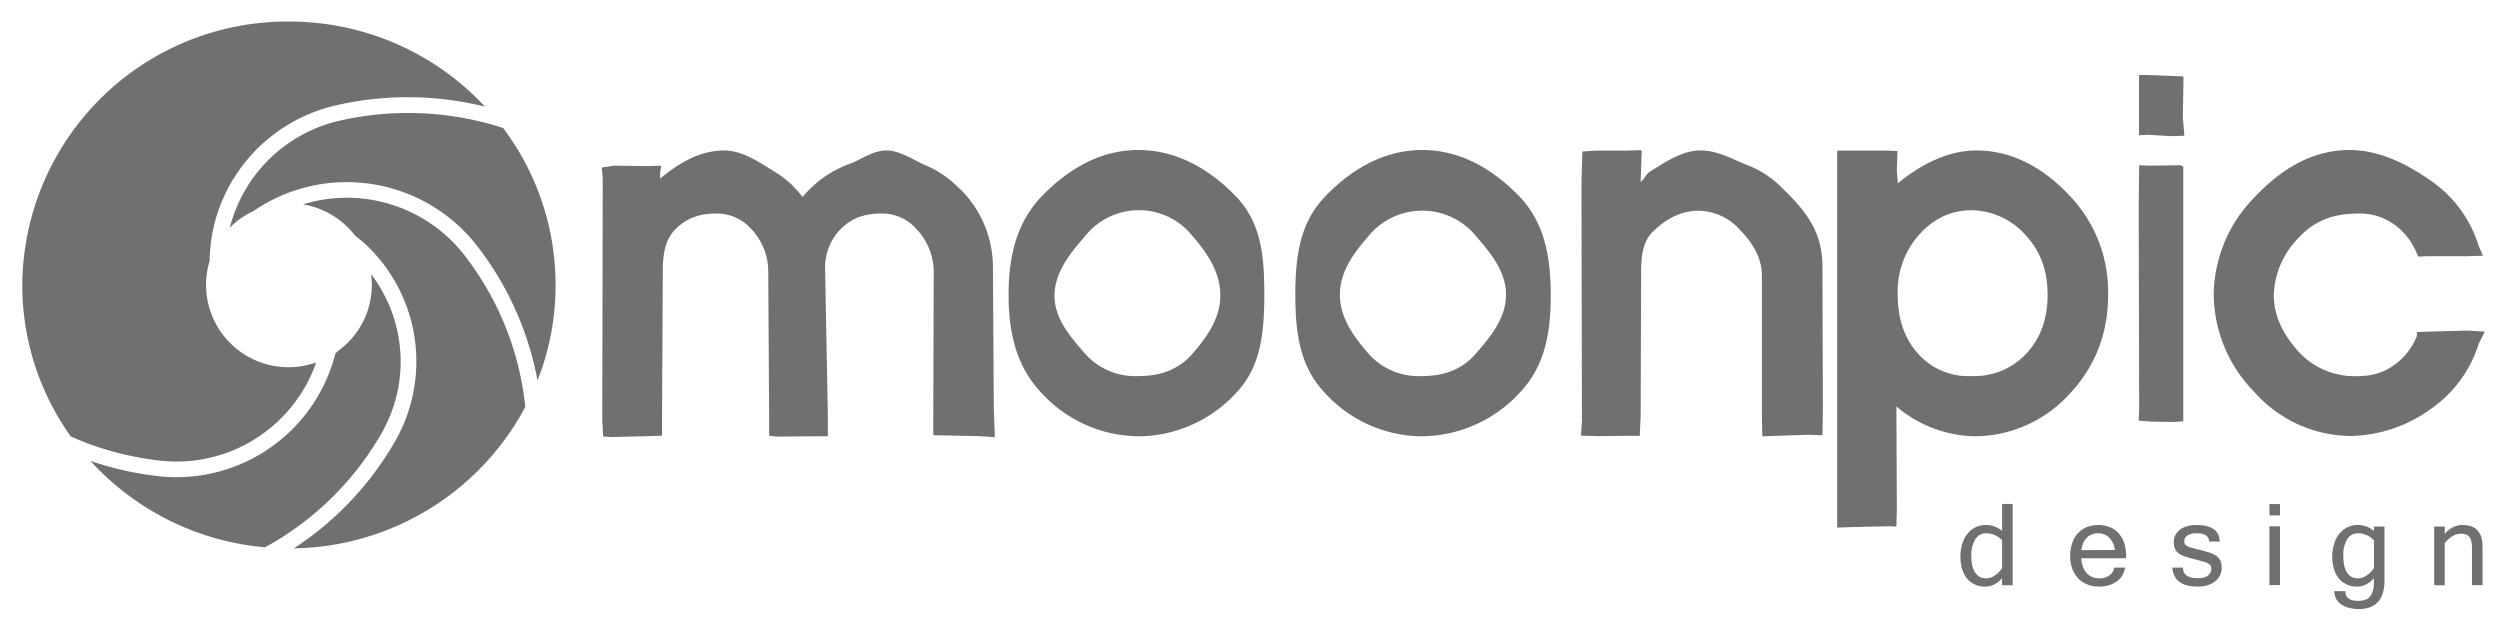 <svg xmlns="http://www.w3.org/2000/svg" xmlns:xlink="http://www.w3.org/1999/xlink" width="166" height="42" viewBox="0 0 166 42"><defs><path id="xhwba" d="M1038.7 6671.5a7.28 7.28 0 0 1 2.23 5.2l.06 9.53.07 1.8-1.02-.07-3.02-.06-.05-.06v-1.17l.03-9.72a4.2 4.2 0 0 0-1.2-2.8 3.04 3.04 0 0 0-2.35-.97c-1.05 0-1.9.32-2.58.98a3.66 3.66 0 0 0-1.08 2.83l.18 9.68v1.3h-.98l-2.46.02-.46-.06v-1.23l-.06-9.78a4.1 4.1 0 0 0-1.18-2.77 3.04 3.04 0 0 0-2.34-.97c-1.05 0-1.9.32-2.58.98-.73.69-.9 1.64-.9 2.86l-.05 9.71v1.2l-.9.03-2.46.06-.55-.04-.06-1.09.03-16.04-.06-.73.83-.12 2.21.03.9-.03-.07.48v.38c1.12-.93 2.56-1.87 4.25-1.87 1.23 0 2.36.8 3.4 1.44.71.43 1.31.99 1.81 1.65a7.26 7.26 0 0 1 3.18-2.22c.72-.27 1.5-.87 2.4-.87.89 0 1.8.65 2.62 1 .82.35 1.56.86 2.2 1.52zm18.45.63c1.57 1.7 1.8 3.8 1.8 6.38s-.23 4.81-1.8 6.5a8.86 8.86 0 0 1-6.53 2.96 8.84 8.84 0 0 1-6.53-2.95c-1.58-1.7-2.12-3.86-2.12-6.45 0-2.58.54-4.74 2.11-6.44 1.68-1.77 3.85-3.17 6.5-3.17 2.67 0 4.9 1.4 6.57 3.17zm-1.12 6.48c0-1.58-.93-2.87-1.8-3.88a4.56 4.56 0 0 0-7.22 0c-.88 1-1.99 2.33-1.99 3.9 0 1.58 1.11 2.78 1.98 3.8a4.46 4.46 0 0 0 3.62 1.54c1.54 0 2.73-.5 3.61-1.54.87-1.02 1.8-2.25 1.8-3.82zm19.94-6.48c1.57 1.7 2 3.9 2 6.48 0 2.58-.43 4.71-2 6.4a8.93 8.93 0 0 1-6.56 2.96 8.79 8.79 0 0 1-6.5-2.95c-1.58-1.7-1.9-3.86-1.9-6.45 0-2.58.32-4.74 1.9-6.44 1.67-1.77 3.87-3.17 6.53-3.17s4.85 1.4 6.53 3.17zm-.97 6.44c0-1.58-1.08-2.83-1.95-3.84a4.6 4.6 0 0 0-3.61-1.74 4.6 4.6 0 0 0-3.61 1.73c-.88 1.02-1.86 2.27-1.86 3.85s.98 2.84 1.85 3.86a4.45 4.45 0 0 0 3.62 1.54c1.54 0 2.73-.5 3.6-1.54.88-1.02 1.96-2.28 1.96-3.86zm18.36-7.06c1.48 1.44 2.65 2.81 2.65 5.17l.03 9.52-.03 1.7-.95-.03-3.03.1-.01-.04-.03-1.13v-9.49c0-1.3-.73-2.3-1.45-3.04a3.77 3.77 0 0 0-2.75-1.28c-1.19 0-2.16.56-2.99 1.34-.8.78-.83 1.8-.83 3.04l-.03 9.27-.06 1.3h-.99l-1.74.02-1.17-.03.06-1-.03-15.8.06-2.07.9-.06h2.02l.92-.03.1.04-.07 2.07c.31-.26.3-.47.64-.7.98-.6 2.1-1.39 3.34-1.39 1.18 0 2.22.64 3.1.97.88.34 1.67.86 2.34 1.55zm19.2.63a9.24 9.24 0 0 1 2.42 6.43c0 2.54-.84 4.7-2.43 6.44a8.57 8.57 0 0 1-6.47 2.96 8.3 8.3 0 0 1-5.16-1.98l.03 6.85-.03 1.13-.39-.03-2.59.06-.95.03V6669h3.38l.62.03-.04 1.32.07.82c1.34-1.1 3.17-2.18 5.22-2.18 2.58 0 4.7 1.37 6.32 3.15zm-6.64 11.83a4.7 4.7 0 0 0 3.69-1.56c.9-1 1.35-2.26 1.35-3.84 0-1.57-.45-2.82-1.35-3.83a4.89 4.89 0 0 0-3.7-1.78c-1.54 0-2.72.72-3.6 1.76a5.66 5.66 0 0 0-1.3 3.85c0 1.58.42 2.84 1.3 3.86a4.46 4.46 0 0 0 3.6 1.54zm13.88-14l.17.1v16.9l-.55.05-1.68-.03-.73-.06.03-.73-.03-13.72.03-2.51.73.03zm.12-5.9l.06.03v.45l-.04 2.2.1 1.26-.8.03-1.66-.09-.55.03v-4h.58zm18.93 16.88l1.14.07-.4.79a8.18 8.18 0 0 1-3.04 4.24 9.39 9.39 0 0 1-5.44 1.9 8.64 8.64 0 0 1-6.43-2.93 9.36 9.36 0 0 1-2.69-6.45 9.36 9.36 0 0 1 2.68-6.44c1.66-1.77 3.73-3.17 6.35-3.17 2.08 0 4 1.05 5.52 2.13a8.2 8.2 0 0 1 3.05 4.25l.27.64-1 .03h-2.7l-.58.03-.1-.2a4.3 4.3 0 0 0-1.5-1.93 3.86 3.86 0 0 0-2.35-.73c-.93 0-1.72.14-2.35.42-.63.27-1.17.66-1.6 1.14a5.65 5.65 0 0 0-1.7 3.83c0 1.55.75 2.8 1.7 3.84a5.02 5.02 0 0 0 3.95 1.56c.9 0 1.66-.24 2.34-.73a4.3 4.3 0 0 0 1.51-1.93v-.26l.75-.03zm-30.91 16.44c-.32.37-.7.56-1.13.56-.26 0-.5-.05-.7-.15-.2-.1-.37-.23-.51-.4a1.79 1.79 0 0 1-.32-.64 3 3 0 0 1 .03-1.7c.08-.25.2-.47.35-.64a1.52 1.52 0 0 1 1.19-.56c.21 0 .41.03.59.1s.35.16.5.3v-1.8h.7v5.4h-.7zm0-.66v-1.85a1.44 1.44 0 0 0-1.05-.47c-.3 0-.54.12-.72.38a2 2 0 0 0-.27 1.15c0 .48.09.84.26 1.09.17.25.4.37.7.37.2 0 .39-.05.56-.17.18-.1.36-.28.52-.5zm6.45 1.22c-.29 0-.55-.05-.79-.14-.23-.1-.44-.23-.6-.4a1.9 1.9 0 0 1-.4-.64 2.5 2.5 0 0 1-.14-.87c0-.31.05-.6.14-.85a1.67 1.67 0 0 1 .97-1.05 2 2 0 0 1 .74-.14 2 2 0 0 1 .77.14c.23.09.43.23.59.4.16.18.28.4.37.64.09.25.13.54.13.86v.17h-2.97c.01.23.05.42.12.59.06.16.15.3.25.41.1.11.23.2.37.25a1.33 1.33 0 0 0 .8.04c.11-.04.22-.08.3-.14a.8.8 0 0 0 .23-.22c.06-.1.1-.2.1-.31h.73a1.37 1.37 0 0 1-.56.93c-.16.1-.33.19-.52.24-.2.06-.4.09-.63.09zm1.04-2.43a1.38 1.38 0 0 0-.39-.83c-.2-.19-.44-.28-.73-.28-.14 0-.27.02-.4.07a.95.95 0 0 0-.32.2c-.1.1-.18.21-.25.35-.06.14-.1.3-.14.5zm5.51 2.43c-1.07 0-1.63-.42-1.7-1.26h.71c0 .47.33.7.98.7.15 0 .28 0 .4-.04.1-.03.2-.07.27-.13a.56.56 0 0 0 .19-.66c-.03-.06-.1-.11-.18-.15-.08-.05-.2-.1-.34-.13l-.59-.16a7.46 7.46 0 0 1-.6-.17 1.4 1.4 0 0 1-.42-.21.73.73 0 0 1-.24-.3 1.11 1.11 0 0 1-.08-.45c0-.16.03-.31.1-.45s.17-.26.3-.36c.13-.1.28-.18.46-.23.19-.06.39-.09.61-.09 1.04 0 1.57.37 1.58 1.1h-.7c-.02-.37-.3-.55-.82-.55-.12 0-.23 0-.33.03a.92.92 0 0 0-.27.1.5.5 0 0 0-.17.16.4.4 0 0 0-.06.22c0 .08 0 .14.03.2.02.04.06.09.14.13.07.04.18.08.32.12.14.04.34.1.59.15l.62.18c.18.06.32.14.44.22.12.1.2.2.26.32.06.13.08.28.08.47a1.1 1.1 0 0 1-.42.88c-.14.11-.3.2-.5.26-.2.07-.41.1-.66.1zm5.45-4.73h-.7v-.75h.7zm0 4.63h-.7v-3.9h.7zm6.94-.3c0 1.26-.58 1.89-1.72 1.89-.25 0-.47-.03-.67-.09a1.6 1.6 0 0 1-.5-.23 1.05 1.05 0 0 1-.44-.87h.73c0 .43.28.65.86.65.16 0 .31-.03.44-.07a.69.69 0 0 0 .33-.2c.09-.1.15-.24.2-.41.05-.17.07-.38.07-.64v-.19c-.32.37-.7.56-1.13.56-.27 0-.5-.05-.7-.15-.2-.1-.37-.23-.51-.4a1.8 1.8 0 0 1-.32-.64 2.97 2.97 0 0 1 .03-1.7c.08-.25.2-.47.35-.64a1.53 1.53 0 0 1 1.19-.56c.21 0 .4.03.59.1.18.07.34.16.5.3v-.3h.7zm-.7-.82v-1.85a1.45 1.45 0 0 0-1.05-.47c-.3 0-.54.12-.72.38a2 2 0 0 0-.26 1.15c0 .48.08.84.25 1.09.17.25.4.37.7.37.2 0 .39-.05.57-.17.17-.1.35-.28.5-.5zm4.7-2.28c.17-.2.35-.35.55-.44.2-.1.4-.15.62-.15.9 0 1.34.48 1.34 1.44v2.55h-.7v-2.51c0-.16-.02-.3-.05-.42a.66.66 0 0 0-.13-.28.52.52 0 0 0-.22-.15c-.1-.03-.2-.05-.34-.05-.36 0-.72.2-1.07.62v2.8h-.7v-3.9h.7zm-156.25-5.91c-.46-.17-.92-.36-1.38-.56a17.26 17.26 0 0 1-3.22-10.05 17.6 17.6 0 0 1 17.7-17.5c5.16 0 9.8 2.18 13.02 5.65a21.34 21.34 0 0 0-9.83-.1c-5 1.13-8.4 5.5-8.45 10.34a5.47 5.47 0 0 0 7 6.77l.07-.01-.06.17a9.83 9.83 0 0 1-10.44 6.32 20.5 20.5 0 0 1-4.4-1.03zm27.08-8.78c.93 2 1.5 4.12 1.72 6.26a17.72 17.72 0 0 1-15.37 9.39 20.84 20.84 0 0 0 6.7-7.07 10.65 10.65 0 0 0-2.06-13.23c-.18-.16-.38-.31-.57-.46a5.52 5.52 0 0 0-3.46-2.08 9.89 9.89 0 0 1 10.7 3.35c.94 1.21 1.72 2.5 2.34 3.84zm3.73-1.83c0 2.23-.42 4.37-1.2 6.33a20.74 20.74 0 0 0-4.04-8.97 10.96 10.96 0 0 0-14.83-2.27c-.58.27-1.11.64-1.56 1.1a9.76 9.76 0 0 1 7.35-7.12 20.48 20.48 0 0 1 10.8.5c2.18 2.91 3.48 6.52 3.48 10.43zm-19.29 17.41c-4.6-.4-8.68-2.54-11.6-5.74 1.4.48 2.85.82 4.37 1a10.88 10.88 0 0 0 11.9-8.13l.22-.2a5.4 5.4 0 0 0 2.15-5.07c2.28 3 2.67 7.16.66 10.63a19.95 19.95 0 0 1-7.7 7.51z"/></defs><g><g transform="translate(-975 -6659)"><use fill="#707070" xlink:href="#xhwba"/></g></g></svg>